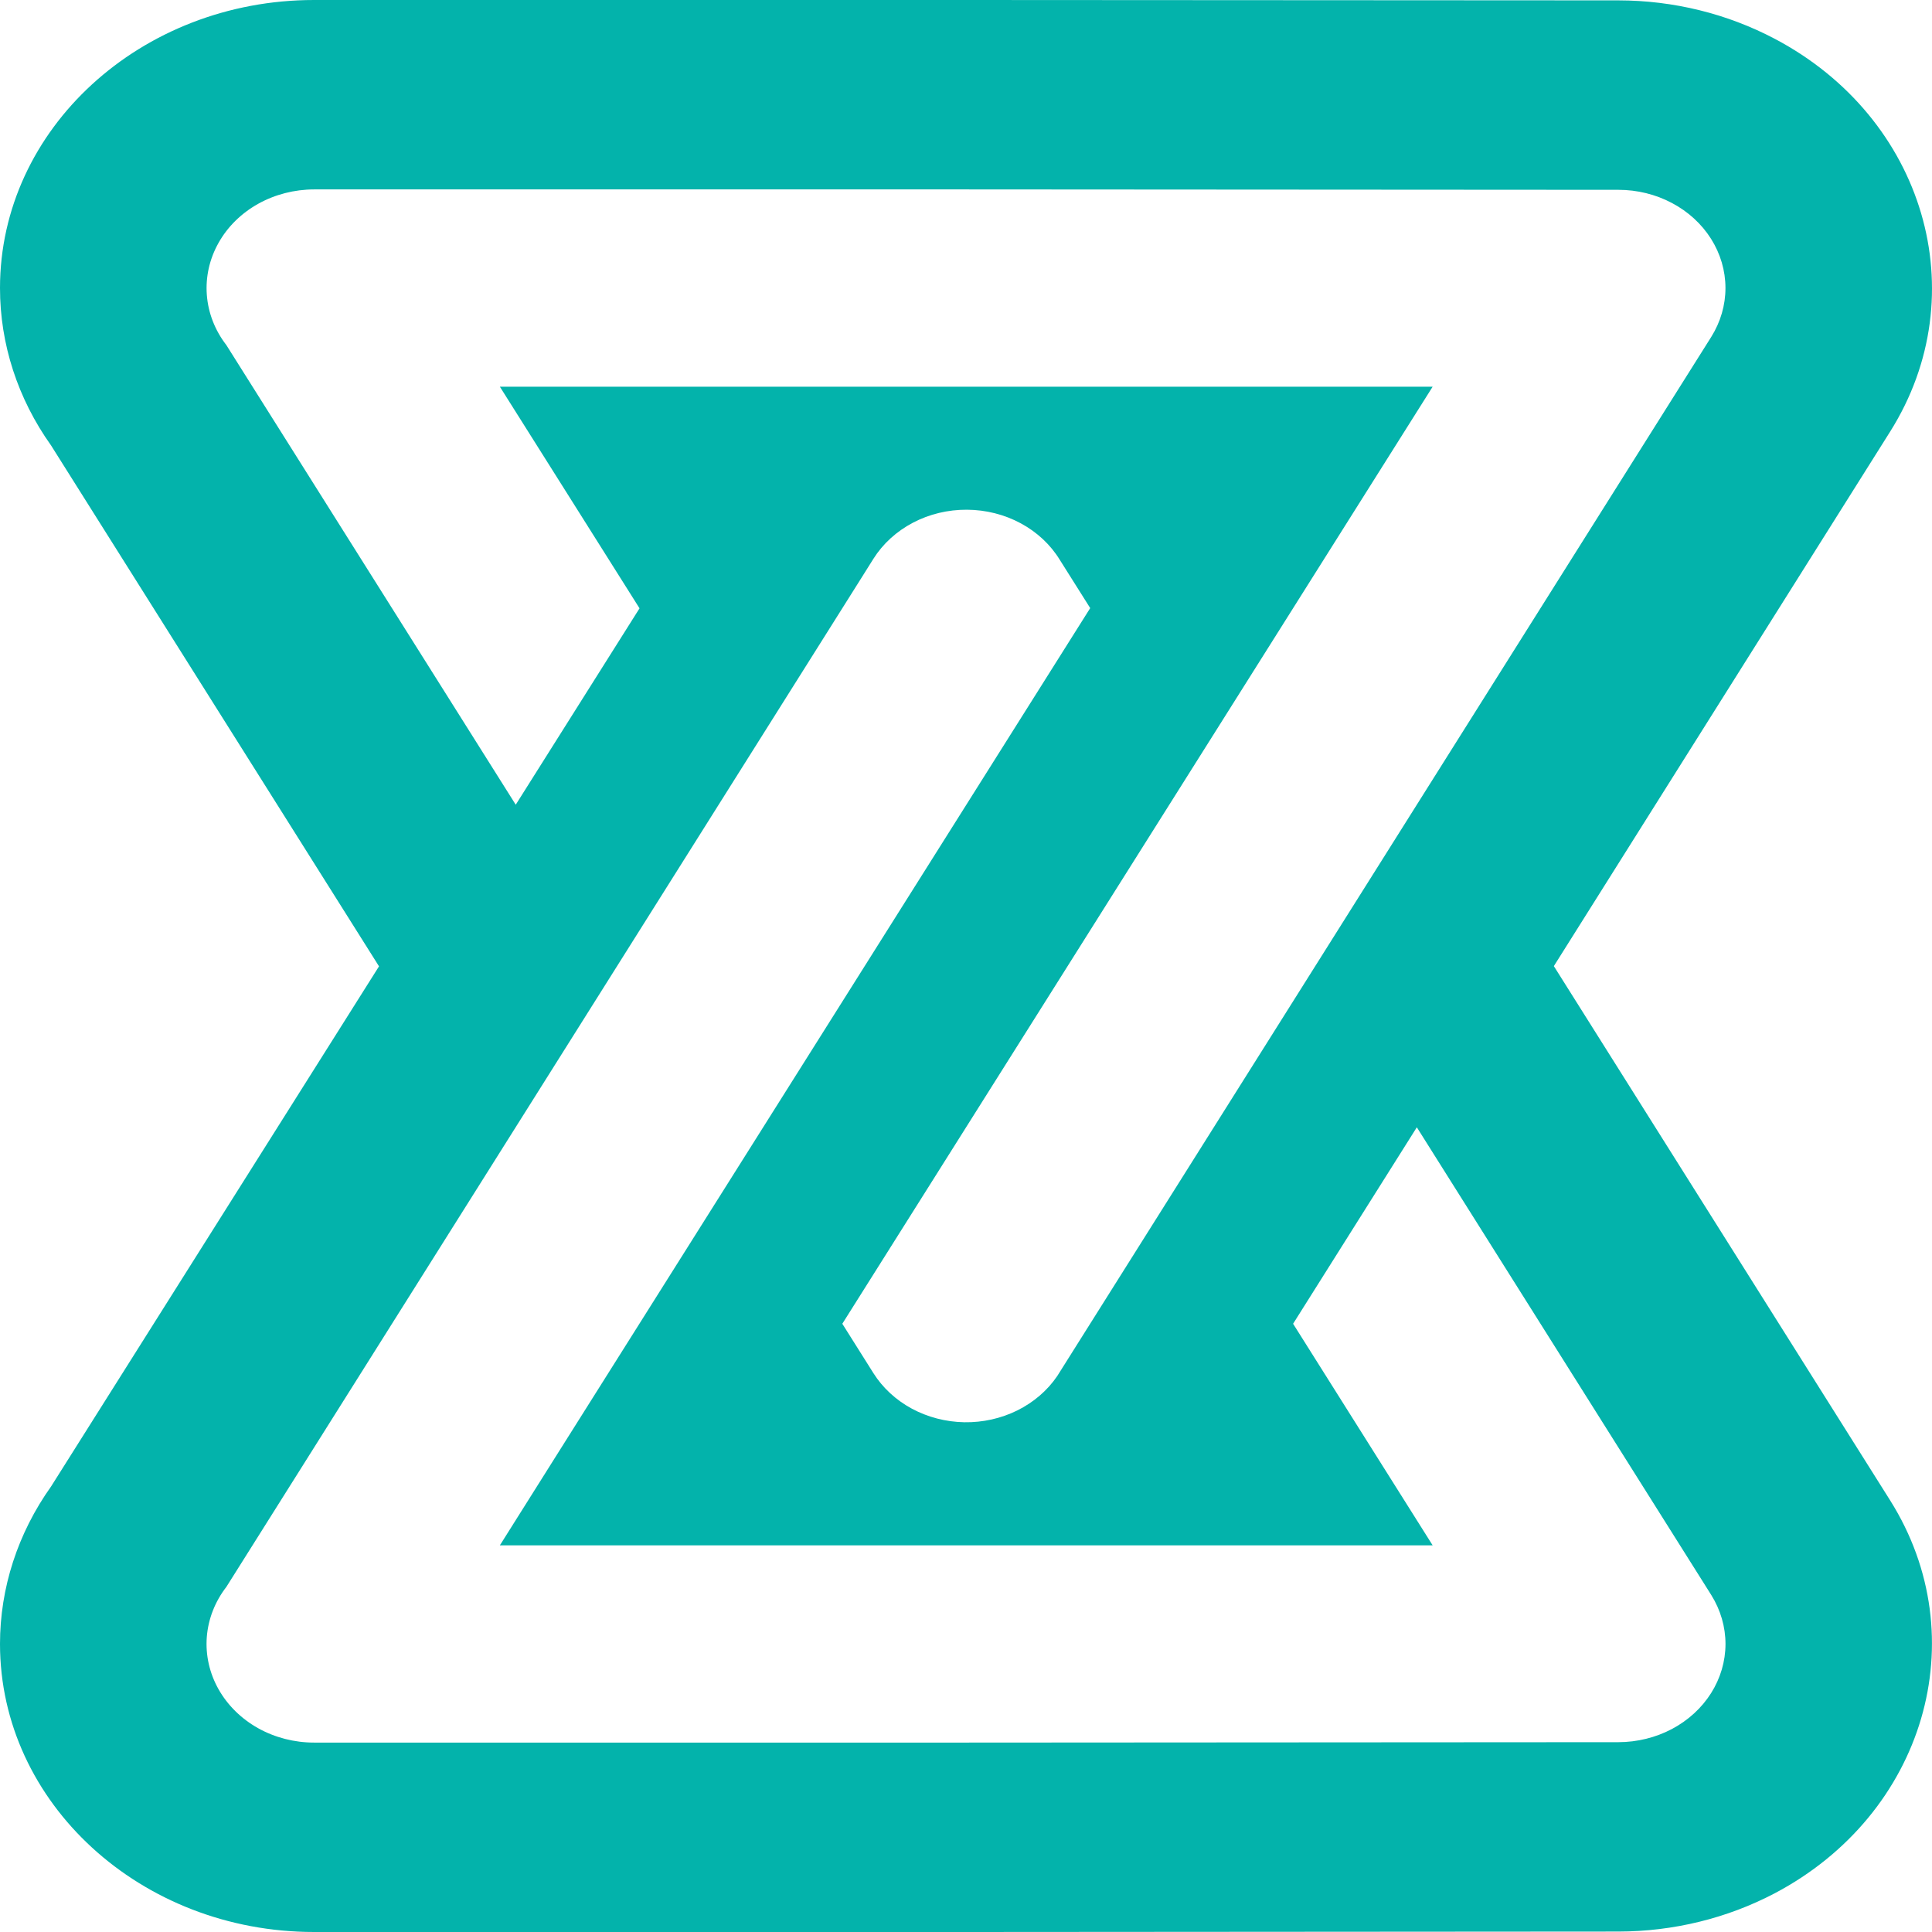 <svg width="52" height="52" viewBox="0 0 52 52" fill="none" xmlns="http://www.w3.org/2000/svg">
<path fill-rule="evenodd" clip-rule="evenodd" d="M6.093 42.711C11.775 33.684 17.457 24.655 23.14 15.626L23.508 15.04C23.763 14.635 24.131 14.3 24.573 14.068C25.015 13.836 25.516 13.716 26.026 13.719C26.535 13.722 27.035 13.848 27.474 14.085C27.913 14.322 28.276 14.661 28.525 15.069L29.343 16.367L14.956 39.206L13.454 41.593H38.56L34.804 35.629L38.134 30.341L46.059 42.93C46.31 43.332 46.442 43.787 46.442 44.251C46.441 44.714 46.307 45.17 46.054 45.571C45.801 45.972 45.437 46.305 44.999 46.537C44.561 46.768 44.065 46.89 43.559 46.891L26.004 46.902H8.454C7.922 46.902 7.402 46.768 6.948 46.515C6.494 46.261 6.126 45.898 5.882 45.466C5.638 45.033 5.529 44.547 5.566 44.061C5.604 43.575 5.786 43.108 6.093 42.711ZM1.375 11.99L10.201 26.009L1.375 40.008C0.478 41.268 -0 42.741 4.93525e-07 44.246C4.93525e-07 48.526 3.787 52 8.454 52H26.005L43.562 51.988C45.036 51.986 46.485 51.632 47.765 50.959C51.801 48.831 53.201 44.081 50.873 40.382L41.822 26.003L50.874 11.616C53.202 7.917 51.802 3.169 47.765 1.043C46.486 0.368 45.038 0.012 43.563 0.01L26.01 0H8.454C3.787 0 4.93525e-07 3.473 4.93525e-07 7.752C-0.001 9.257 0.477 10.73 1.375 11.99ZM8.454 5.098H26.005L43.56 5.109C44.065 5.109 44.562 5.231 44.999 5.463C45.437 5.694 45.8 6.027 46.053 6.428C46.306 6.829 46.44 7.284 46.441 7.747C46.442 8.21 46.31 8.665 46.059 9.067L28.454 37.039C28.19 37.426 27.821 37.743 27.383 37.961C26.945 38.178 26.453 38.288 25.956 38.28C25.458 38.271 24.971 38.145 24.542 37.914C24.113 37.682 23.757 37.353 23.508 36.958L22.671 35.629L38.56 10.408H13.454L17.213 16.373L13.881 21.659L6.093 9.289C5.786 8.892 5.604 8.425 5.567 7.939C5.53 7.453 5.639 6.968 5.883 6.535C6.126 6.102 6.495 5.739 6.948 5.486C7.402 5.233 7.923 5.099 8.454 5.098Z" fill="#03B3AB"/>
</svg>
